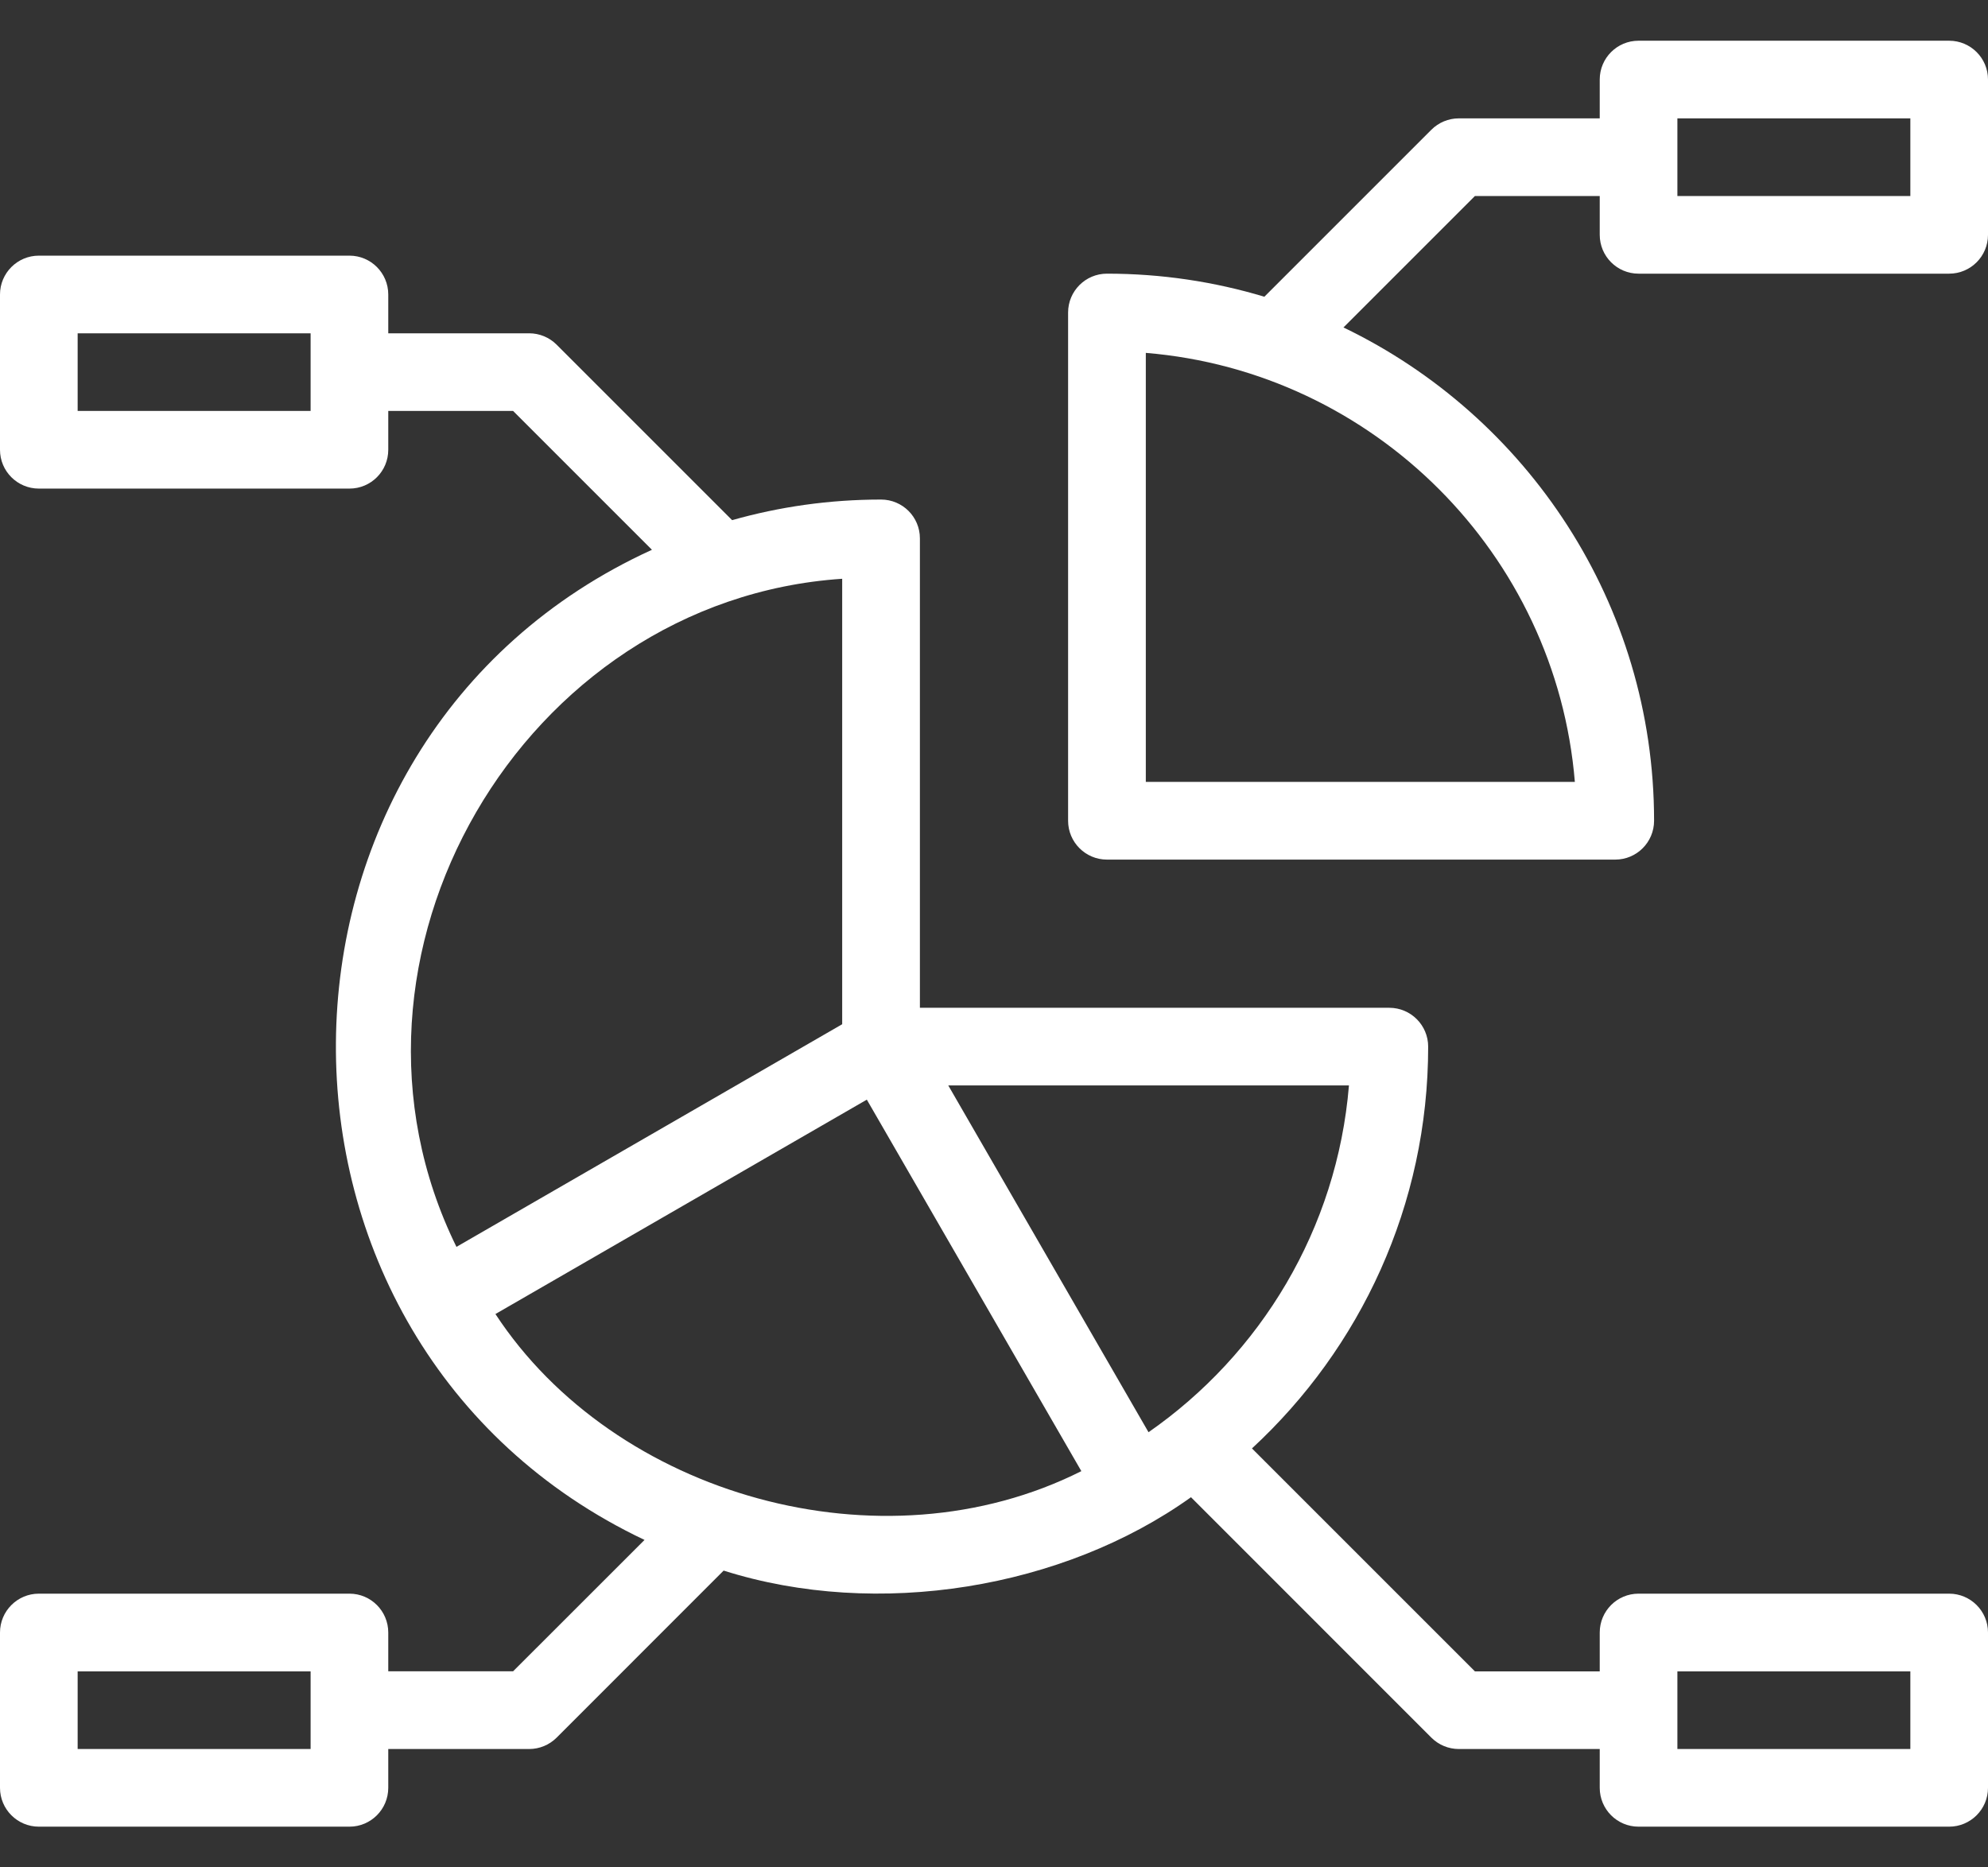 <svg width="33" height="31" viewBox="0 0 33 31" fill="none" xmlns="http://www.w3.org/2000/svg">
<rect x="0" y="0" width="33" height="31" fill="#333333" stroke="none"/>
<path d="M32.355 0.676H27.199C26.843 0.676 26.555 0.964 26.555 1.32V1.965H24.216C24.045 1.965 23.881 2.033 23.76 2.154L20.988 4.926C20.16 4.677 19.283 4.543 18.375 4.543C18.019 4.543 17.73 4.832 17.73 5.188V13.625C17.73 13.981 18.019 14.27 18.375 14.27H26.812C27.169 14.27 27.457 13.981 27.457 13.625C27.457 10.022 25.349 6.903 22.301 5.436L24.483 3.254H26.555V3.898C26.555 4.254 26.843 4.543 27.199 4.543H32.355C32.712 4.543 33 4.254 33 3.898V1.32C33 0.964 32.711 0.676 32.355 0.676ZM26.142 12.98H19.02V5.858C22.804 6.17 25.83 9.196 26.142 12.98ZM31.711 3.254H27.844V1.965H31.711V3.254Z" fill="white"/>
<path d="M32.355 26.456H27.199C26.843 26.456 26.555 26.745 26.555 27.101V27.746H24.483L20.782 24.045C22.58 22.384 23.707 20.009 23.707 17.375C23.707 17.019 23.418 16.73 23.062 16.73H15.27V8.937C15.27 8.581 14.981 8.293 14.625 8.293C13.768 8.293 12.939 8.412 12.153 8.635L9.24 5.722C9.119 5.601 8.955 5.533 8.784 5.533H6.445V4.889C6.445 4.533 6.157 4.244 5.801 4.244H0.645C0.289 4.244 0 4.533 0 4.889V7.467C0 7.823 0.289 8.111 0.645 8.111H5.801C6.157 8.111 6.445 7.823 6.445 7.467V6.822H8.517L10.822 9.127C3.884 12.293 3.812 22.297 10.699 25.564L8.517 27.745H6.445V27.101C6.445 26.745 6.157 26.456 5.801 26.456H0.645C0.289 26.456 0 26.745 0 27.101V29.679C0 30.035 0.289 30.324 0.645 30.324H5.801C6.157 30.324 6.445 30.035 6.445 29.679V29.035H8.784C8.955 29.035 9.119 28.967 9.24 28.846L12.012 26.073C14.569 26.883 17.651 26.371 19.77 24.855L23.76 28.846C23.881 28.967 24.045 29.035 24.216 29.035H26.555V29.679C26.555 30.035 26.843 30.324 27.199 30.324H32.355C32.711 30.324 33 30.035 33 29.679V27.101C33 26.745 32.711 26.456 32.355 26.456ZM5.156 6.822H1.289V5.533H5.156V6.822ZM5.156 29.035H1.289V27.746H5.156V29.035ZM19.065 23.776L15.741 18.019H22.392C22.196 20.401 20.924 22.483 19.065 23.776ZM13.98 9.608V17.003L7.577 20.699C5.214 15.895 8.674 9.963 13.98 9.608ZM8.224 21.814L14.389 18.255L17.95 24.422C14.63 26.092 10.2 24.829 8.224 21.814ZM31.711 29.035H27.844V27.746H31.711V29.035Z" fill="white"/>
</svg>
